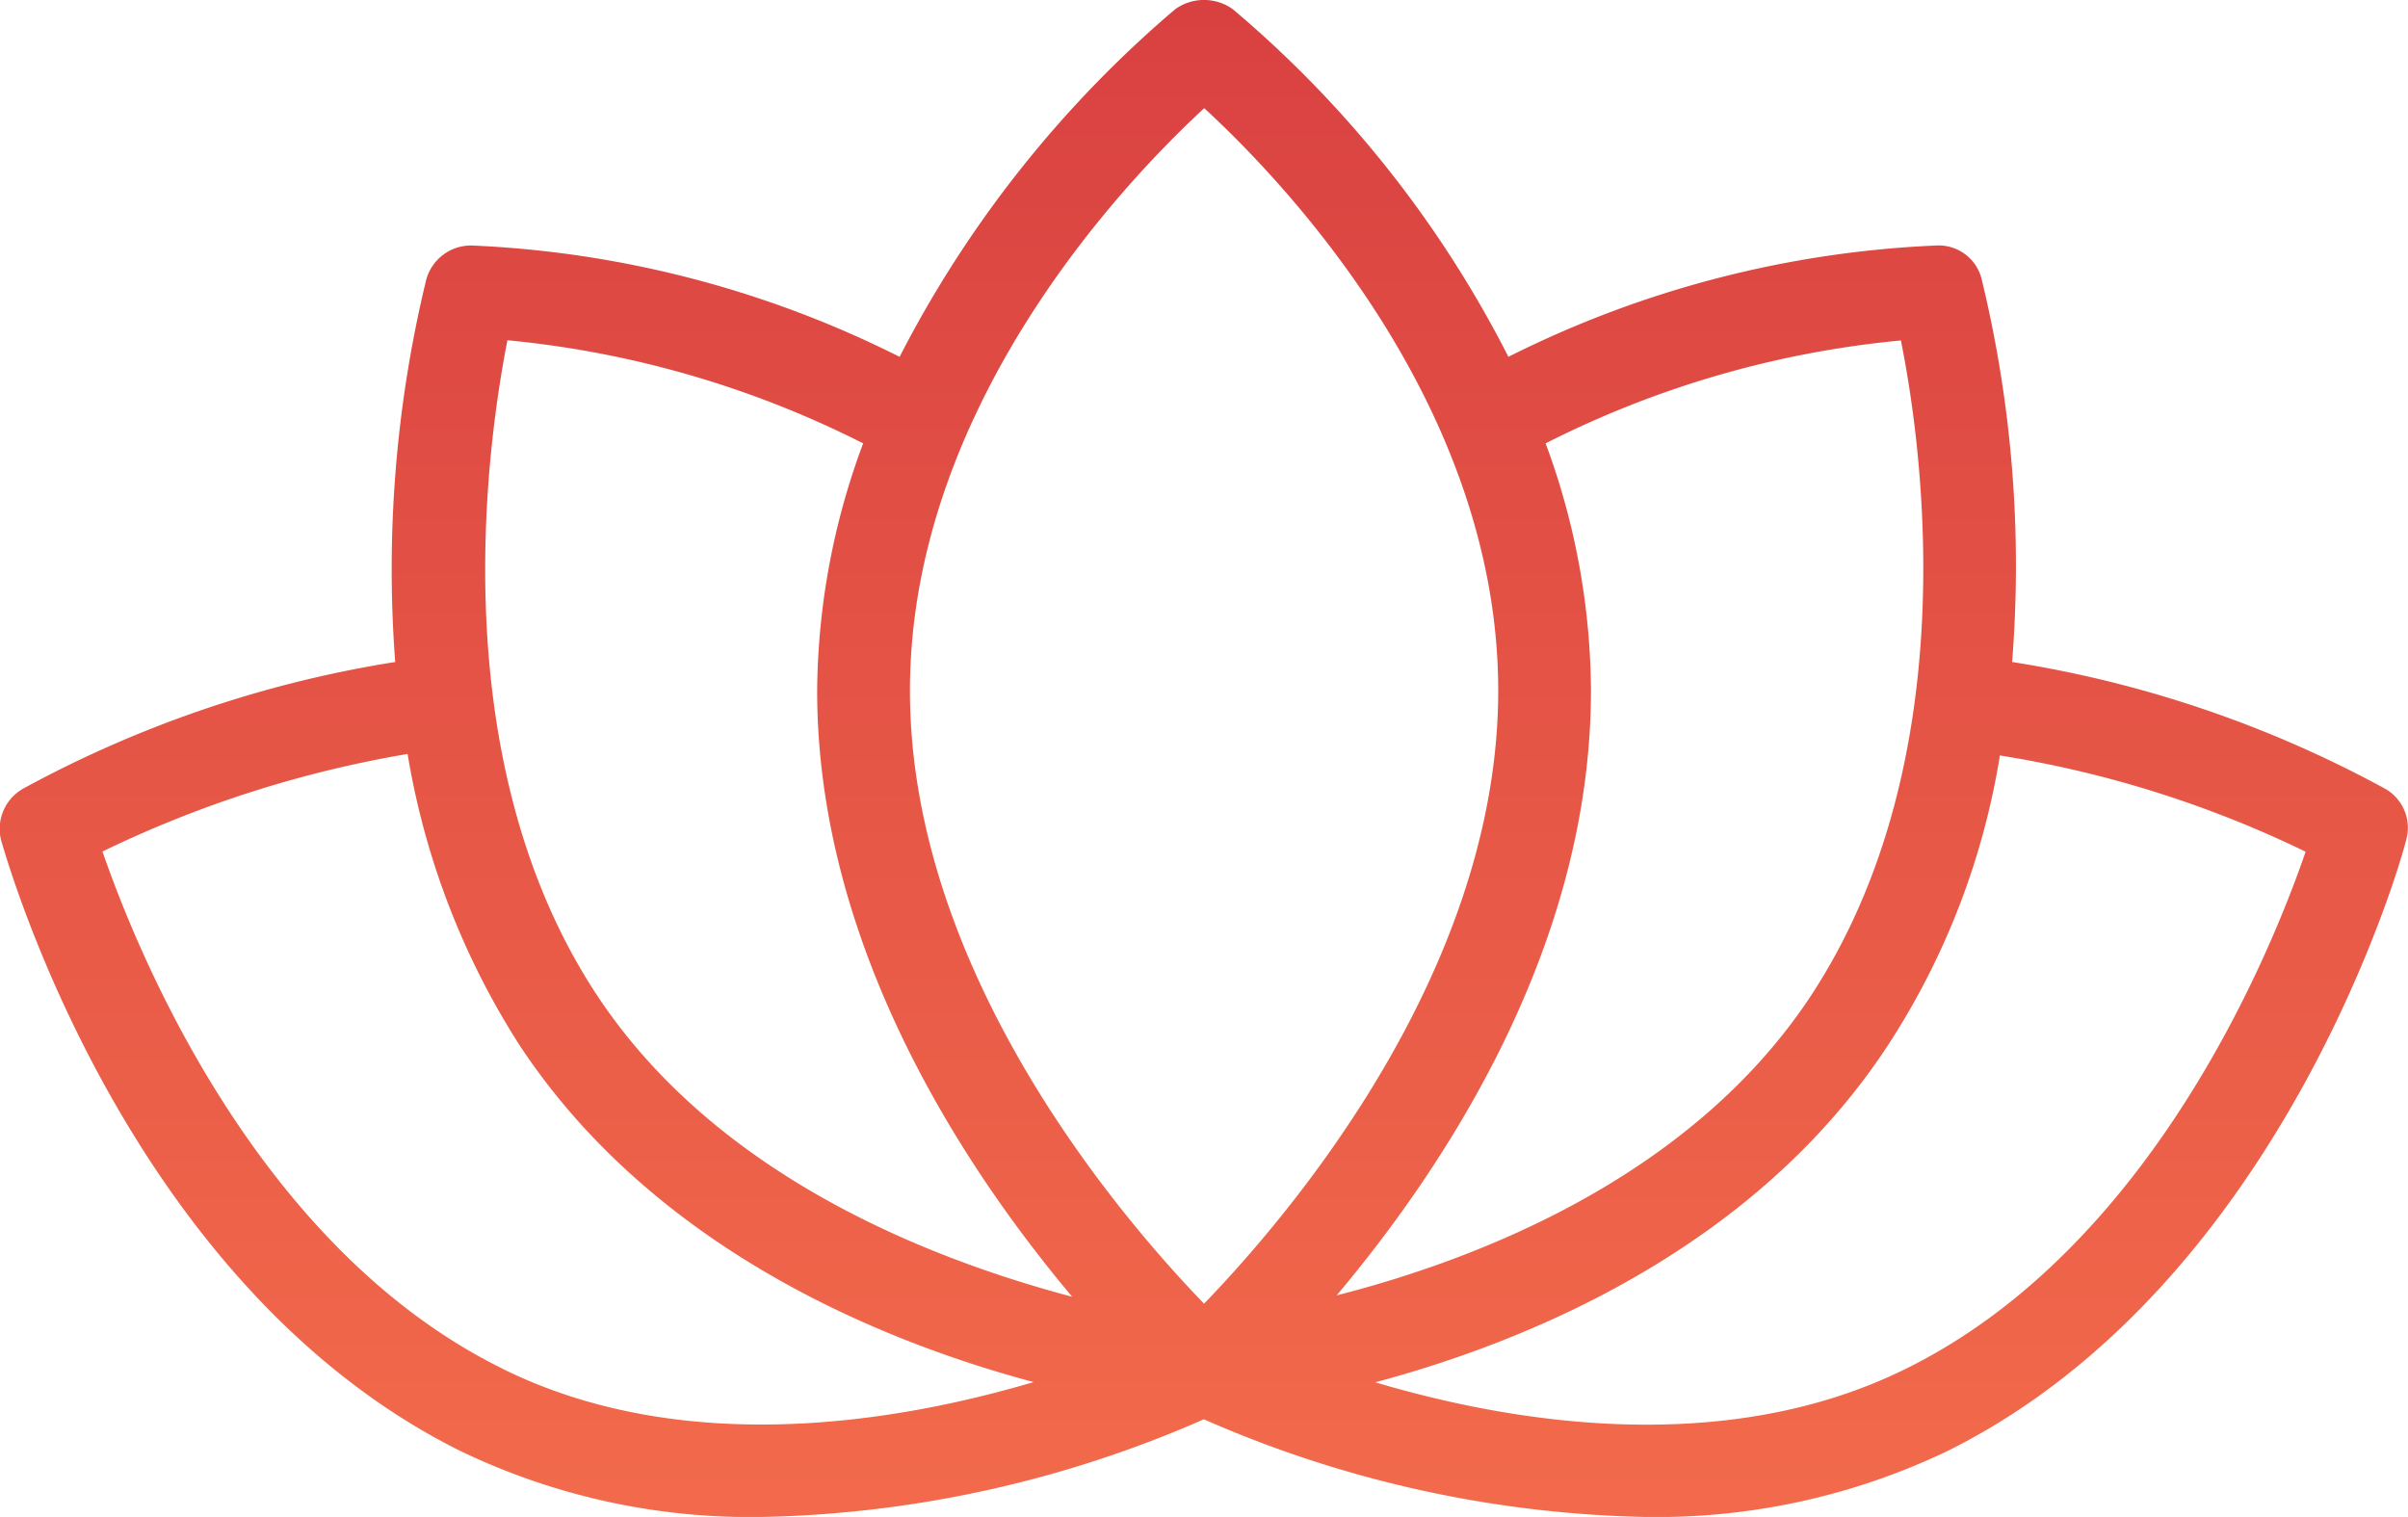 <svg xmlns="http://www.w3.org/2000/svg" xmlns:xlink="http://www.w3.org/1999/xlink" width="43.492" height="27.399" viewBox="0 0 43.492 27.399">
  <defs>
    <linearGradient id="linear-gradient" x1="0.5" x2="0.5" y2="1" gradientUnits="objectBoundingBox">
      <stop offset="0" stop-color="#d94141"/>
      <stop offset="1" stop-color="#f26a4b"/>
    </linearGradient>
  </defs>
  <g id="Group_203" data-name="Group 203" transform="translate(-173.497 -1253.593)">
    <g id="Group_202" data-name="Group 202" transform="translate(173.497 1253.593)">
      <path id="Path_258" data-name="Path 258" d="M203.2,1280.992a12.151,12.151,0,0,0,5.473-1.192c6.045-3,8.205-10.7,8.279-11.022a.81.81,0,0,0-.384-.943,20.81,20.81,0,0,0-6.729-2.285,21.946,21.946,0,0,0-.547-6.9.8.8,0,0,0-.819-.623,19.006,19.006,0,0,0-7.732,2.011,20.167,20.167,0,0,0-4.977-6.278.892.892,0,0,0-1.042,0,20.574,20.574,0,0,0-4.977,6.278,19.006,19.006,0,0,0-7.732-2.011.839.839,0,0,0-.819.623,22.2,22.2,0,0,0-.559,6.9,20.834,20.834,0,0,0-6.716,2.285.836.836,0,0,0-.4.943c.1.323,2.247,8.017,8.292,11.022a12.079,12.079,0,0,0,5.473,1.192,20.829,20.829,0,0,0,7.956-1.764A20.831,20.831,0,0,0,203.2,1280.992Zm6.416-13.754a19.7,19.7,0,0,1,5.524,1.739c-.633,1.838-2.791,7.15-7.211,9.334-3.251,1.614-7.087.994-9.593.249,2.793-.745,6.863-2.433,9.257-6.083A13.494,13.494,0,0,0,209.618,1267.238Zm-1.787-7.5c.386,1.912,1.179,7.572-1.624,11.84-2.161,3.279-6.032,4.766-8.566,5.412,1.9-2.257,4.593-6.255,4.593-10.923a13,13,0,0,0-.819-4.466A17.9,17.9,0,0,1,207.83,1259.742Zm-12.585-4.194c1.429,1.314,5.313,5.361,5.313,10.523,0,5.114-3.849,9.557-5.313,11.073-1.464-1.515-5.312-5.958-5.312-11.073C189.933,1260.934,193.82,1256.862,195.246,1255.548Zm-12.585,4.194a18.016,18.016,0,0,1,6.428,1.863,13.014,13.014,0,0,0-.831,4.466c0,4.667,2.707,8.688,4.606,10.948-2.531-.671-6.406-2.158-8.576-5.437C181.481,1267.339,182.287,1261.653,182.661,1259.742Zm-.1,18.569c-4.418-2.184-6.578-7.5-7.211-9.334a20.41,20.41,0,0,1,5.511-1.762,13.954,13.954,0,0,0,2.023,5.262c2.407,3.65,6.492,5.338,9.283,6.083C189.649,1279.3,185.813,1279.924,182.562,1278.31Z" transform="translate(-173.497 -1253.593)" fill="url(#linear-gradient)"/>
    </g>
  </g>
</svg>

